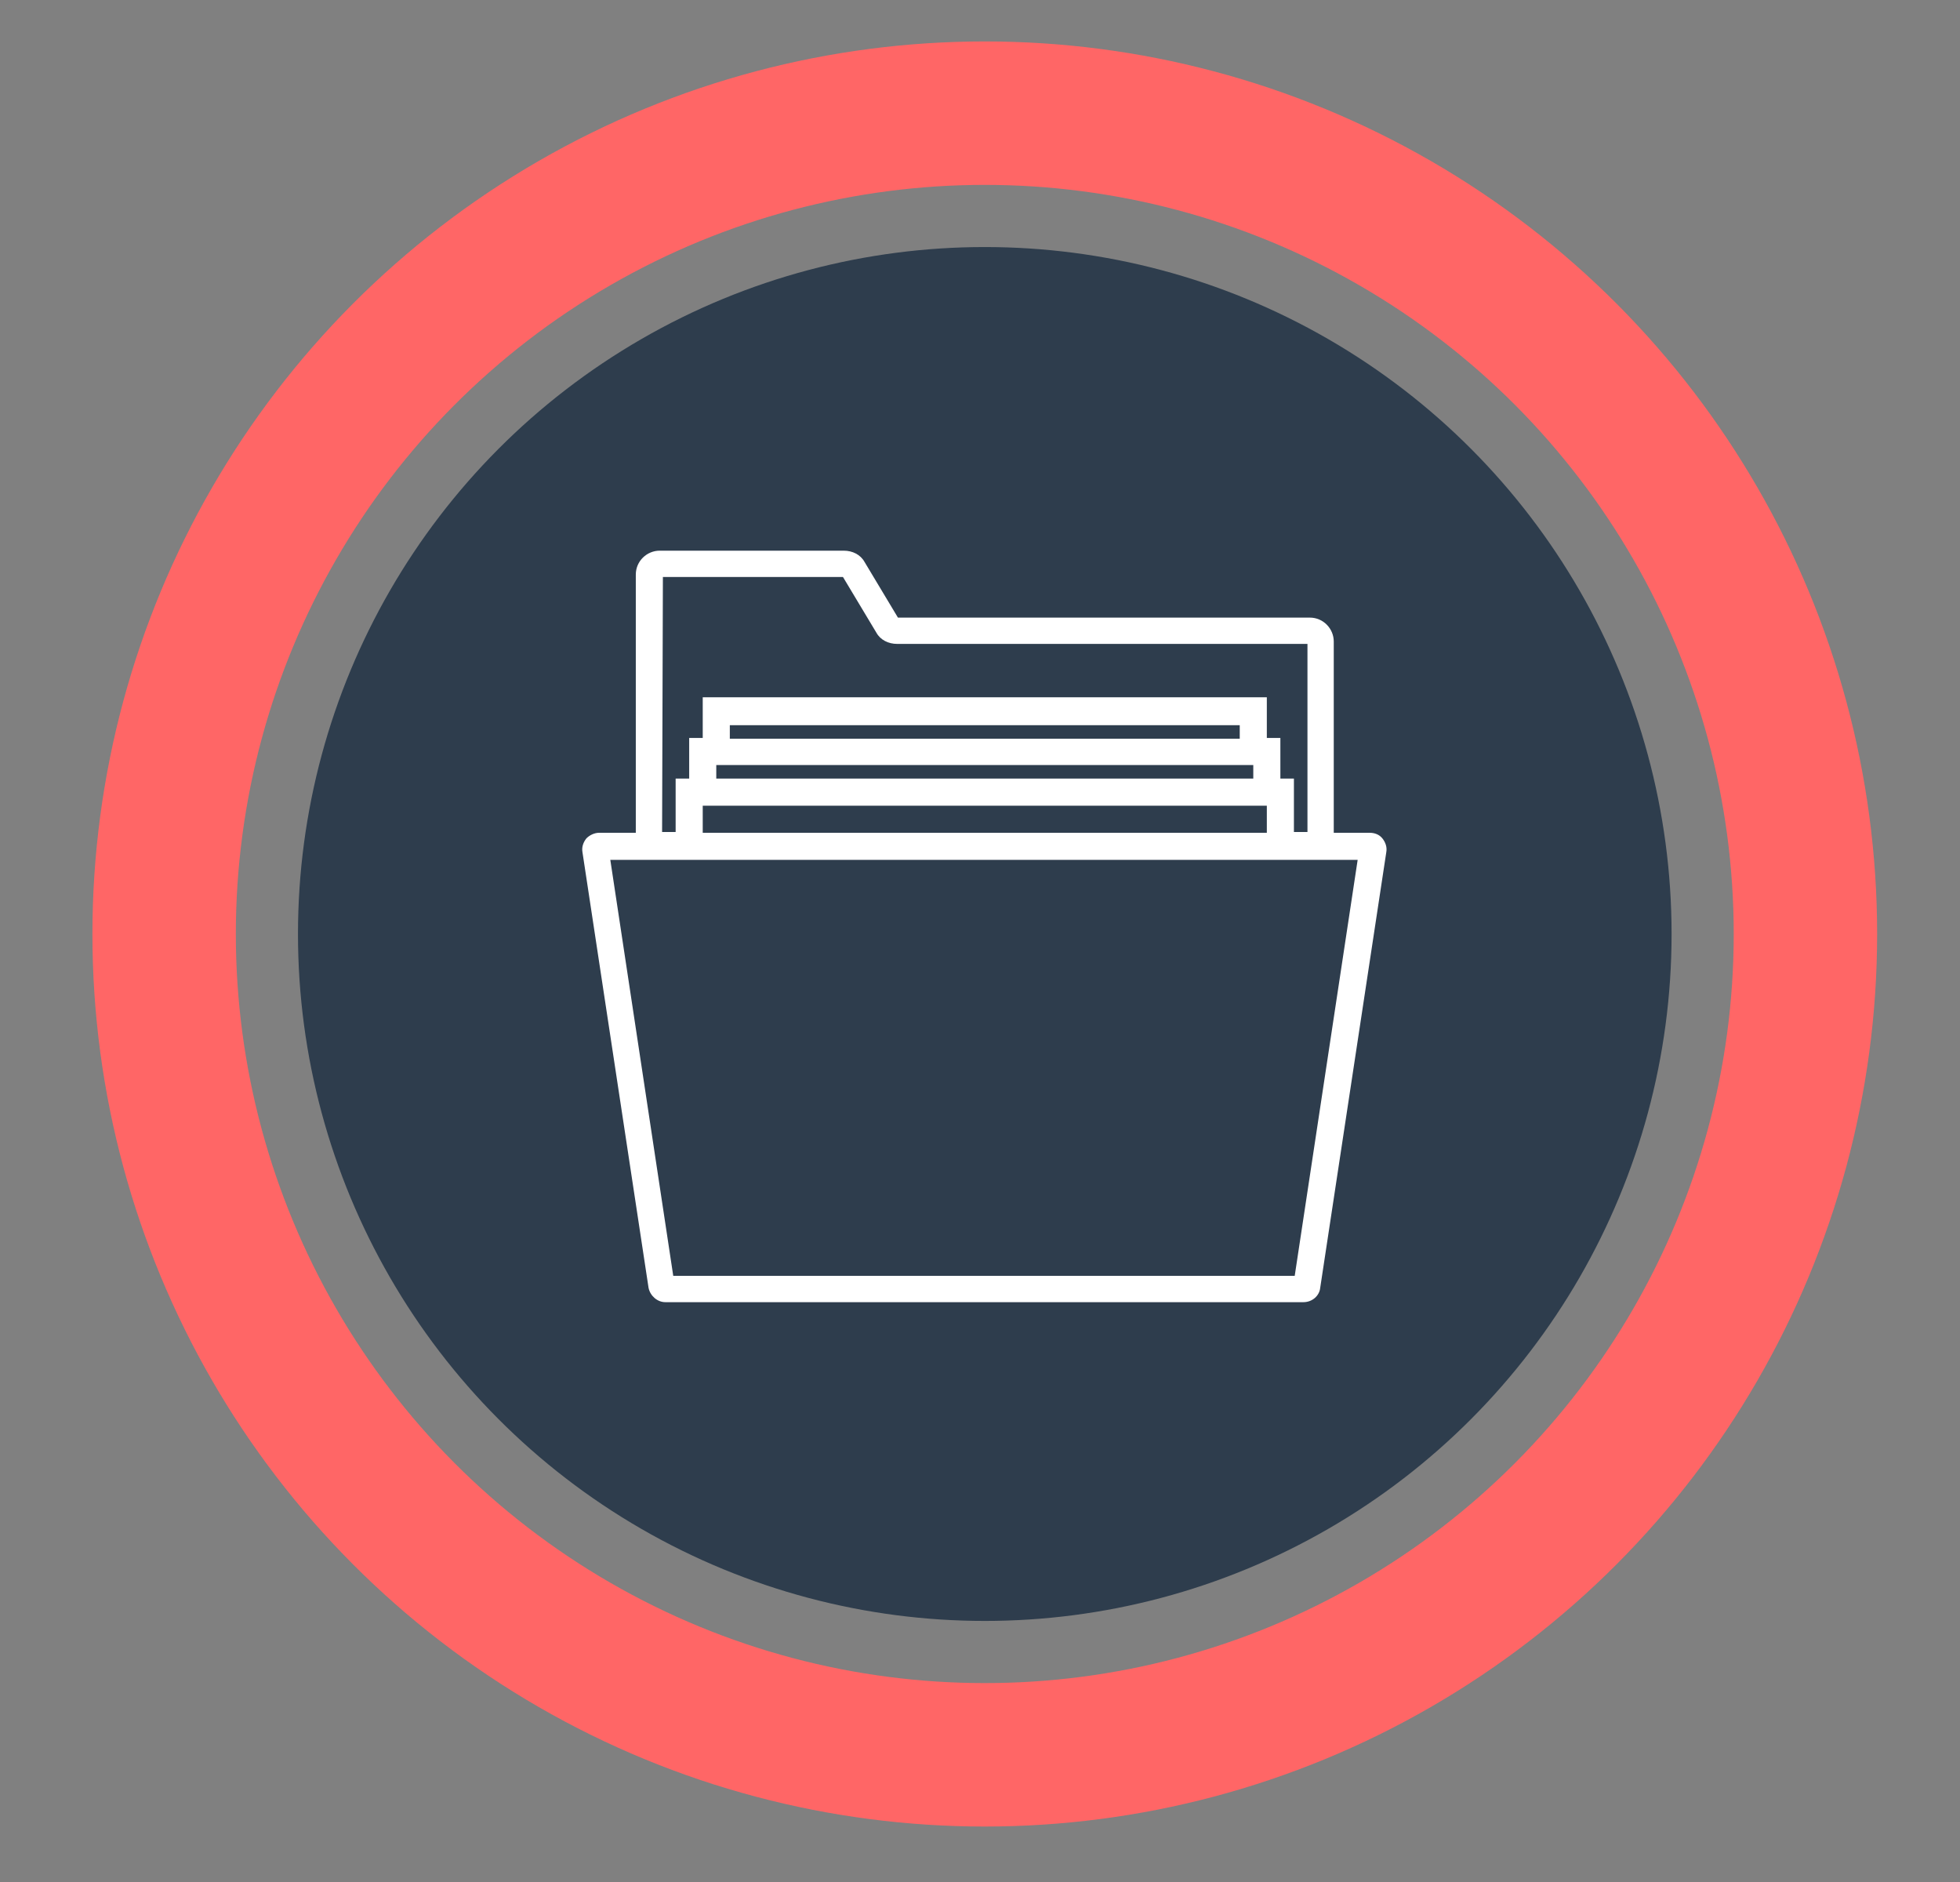 <?xml version="1.0" encoding="utf-8"?>
<!-- Generator: Adobe Illustrator 20.0.0, SVG Export Plug-In . SVG Version: 6.00 Build 0)  -->
<svg version="1.1" id="Layer_1" xmlns="http://www.w3.org/2000/svg" xmlns:xlink="http://www.w3.org/1999/xlink" x="0px" y="0px"
	 viewBox="0 0 246 236.2" style="enable-background:new 0 0 246 236.2;" xml:space="preserve">
<rect x="0" y="0" width="246" height="236.2" fill="#808080" stroke="none"/>
<style type="text/css">
	.st0{fill:none;stroke:#FF6666;stroke-width:18;stroke-miterlimit:10;}
	.st1{opacity:0.9;fill:#253647;enable-background:new    ;}
	.st2{clip-path:url(#SVGID_2_);fill:#FFFFFF;}
</style>
<circle class="st0" cx="123.6" cy="117.2" r="103"/>
<circle class="st1" cx="123.6" cy="117.2" r="86.2"/>
<g>
	<g>
		<g>
			<defs>
				<rect id="SVGID_1_" x="73.1" y="68.9" width="101.1" height="96.6"/>
			</defs>
			<clipPath id="SVGID_2_">
				<use xlink:href="#SVGID_1_"  style="overflow:visible;"/>
			</clipPath>
			<path class="st2" d="M173.5,105.2c-0.4-0.5-1-0.7-1.6-0.7h-4.5v-24c0-1.6-1.3-3-3-3h-51.7l-4.2-7c-0.5-0.9-1.5-1.4-2.6-1.4H82.8
				c-1.6,0-3,1.3-3,3v32.4h-4.6c-0.6,0-1.2,0.3-1.6,0.7c-0.4,0.5-0.6,1.1-0.5,1.7l8.3,54.7c0.2,1,1.1,1.8,2.1,1.8h80.1
				c1.1,0,2-0.8,2.1-1.8l8.3-54.7C174.1,106.3,173.9,105.7,173.5,105.2L173.5,105.2z M83.2,72.4h22.6l4.2,7c0.5,0.9,1.5,1.4,2.6,1.4
				h51.5v23.6h-1.7v-6.7h-1.7v-5.1H159v-5.1H88.2v5.1h-1.7v5.1h-1.7v6.7h-1.7L83.2,72.4L83.2,72.4z M88.2,101.1H159v3.4H88.2V101.1z
				 M89.9,96h67.4v1.7H89.9V96z M155.6,92.7h-64V91h64V92.7z M162.5,160.1h-78l-7.9-52.2h93.8L162.5,160.1z"/>
		</g>
	</g>
</g>
</svg>
